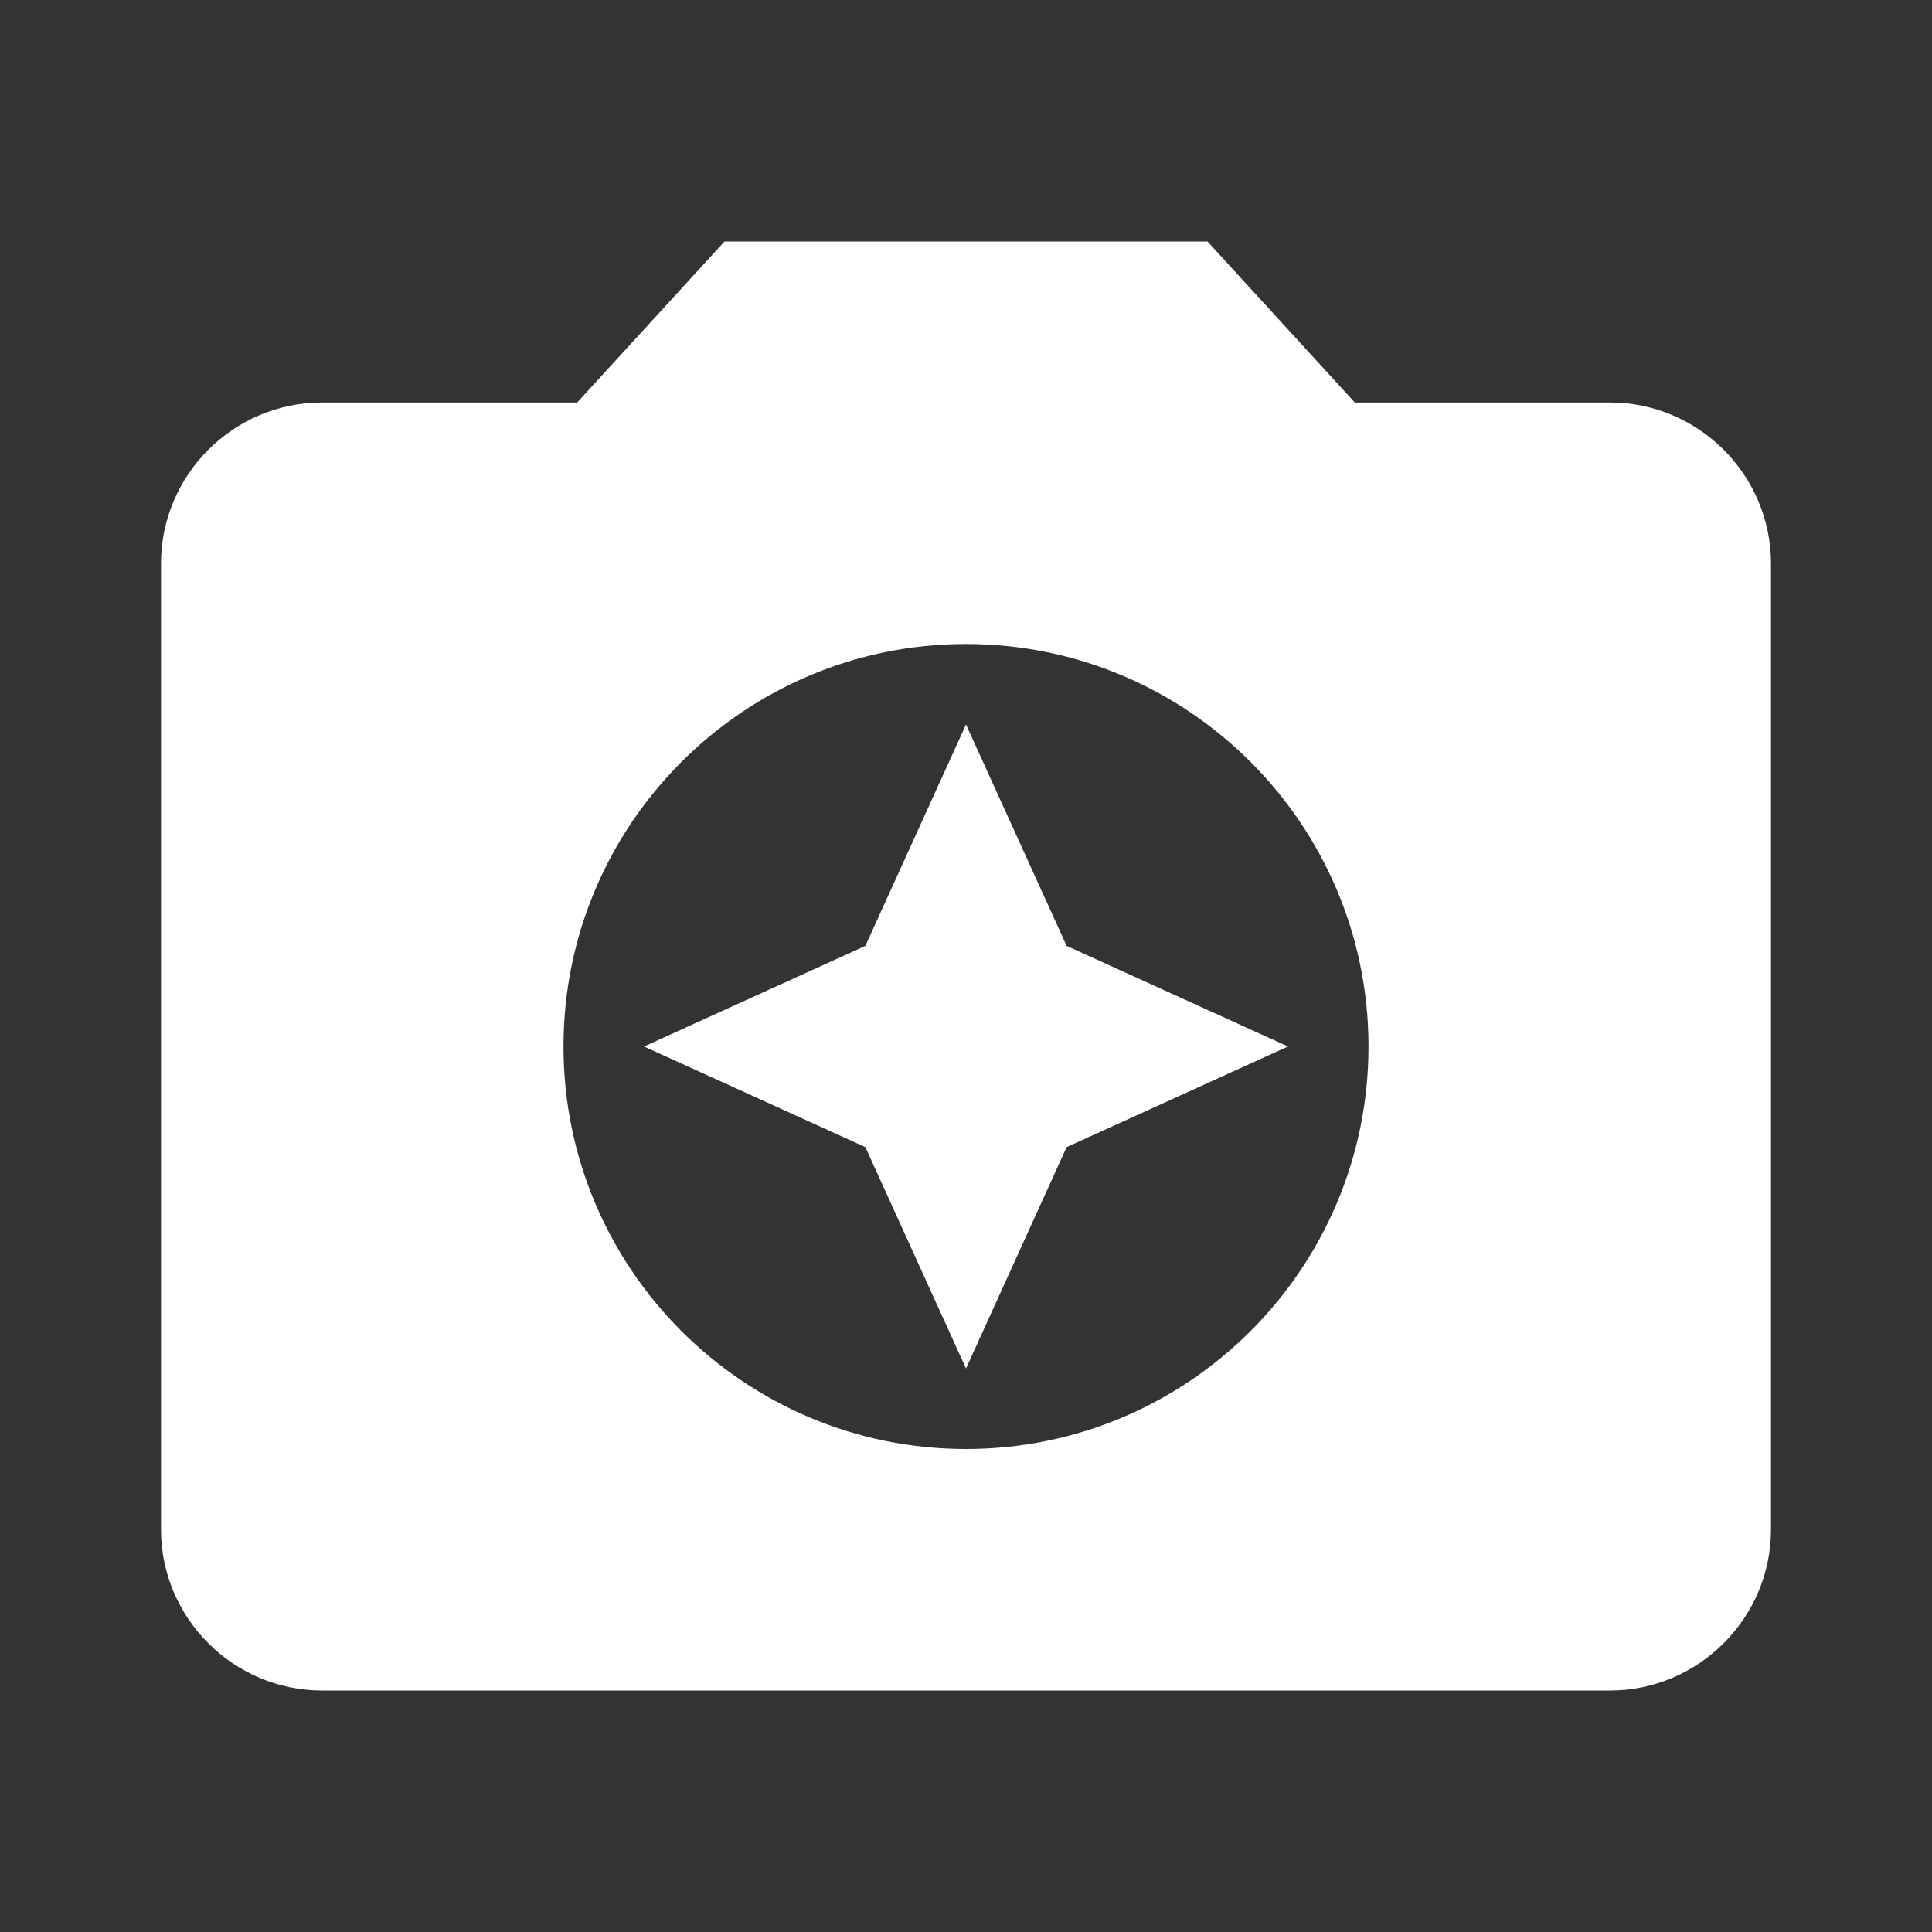 <?xml version="1.0" encoding="UTF-8"?><!DOCTYPE svg PUBLIC "-//W3C//DTD SVG 1.1//EN" "http://www.w3.org/Graphics/SVG/1.1/DTD/svg11.dtd"><svg xmlns="http://www.w3.org/2000/svg" xmlns:xlink="http://www.w3.org/1999/xlink" version="1.1" width="512" height="512" viewBox="0 0 512 512"><rect x="0" y="0" width="512" height="512" fill="#333333" stroke="none"/>    <path fill="#ffffff" transform="scale(1, -1) translate(0, -448)" glyph-name="camera-enhance" unicode="&#xF101;" horiz-adv-x="512" d=" M192 384L152.96 341.333H85.333C61.867 341.333 42.667 322.133 42.667 298.667V42.667C42.667 19.2 61.867 0 85.333 0H426.667C450.133 0 469.333 19.2 469.333 42.667V298.667C469.333 322.133 450.133 341.333 426.667 341.333H359.04L320 384M256 64C197.12 64 149.333 111.787 149.333 170.667S197.12 277.333 256 277.333S362.667 229.547 362.667 170.667S314.88 64 256 64M256 85.333L282.667 144L341.333 170.667L282.667 197.333L256 256L229.333 197.333L170.667 170.667L229.333 144" /></svg>